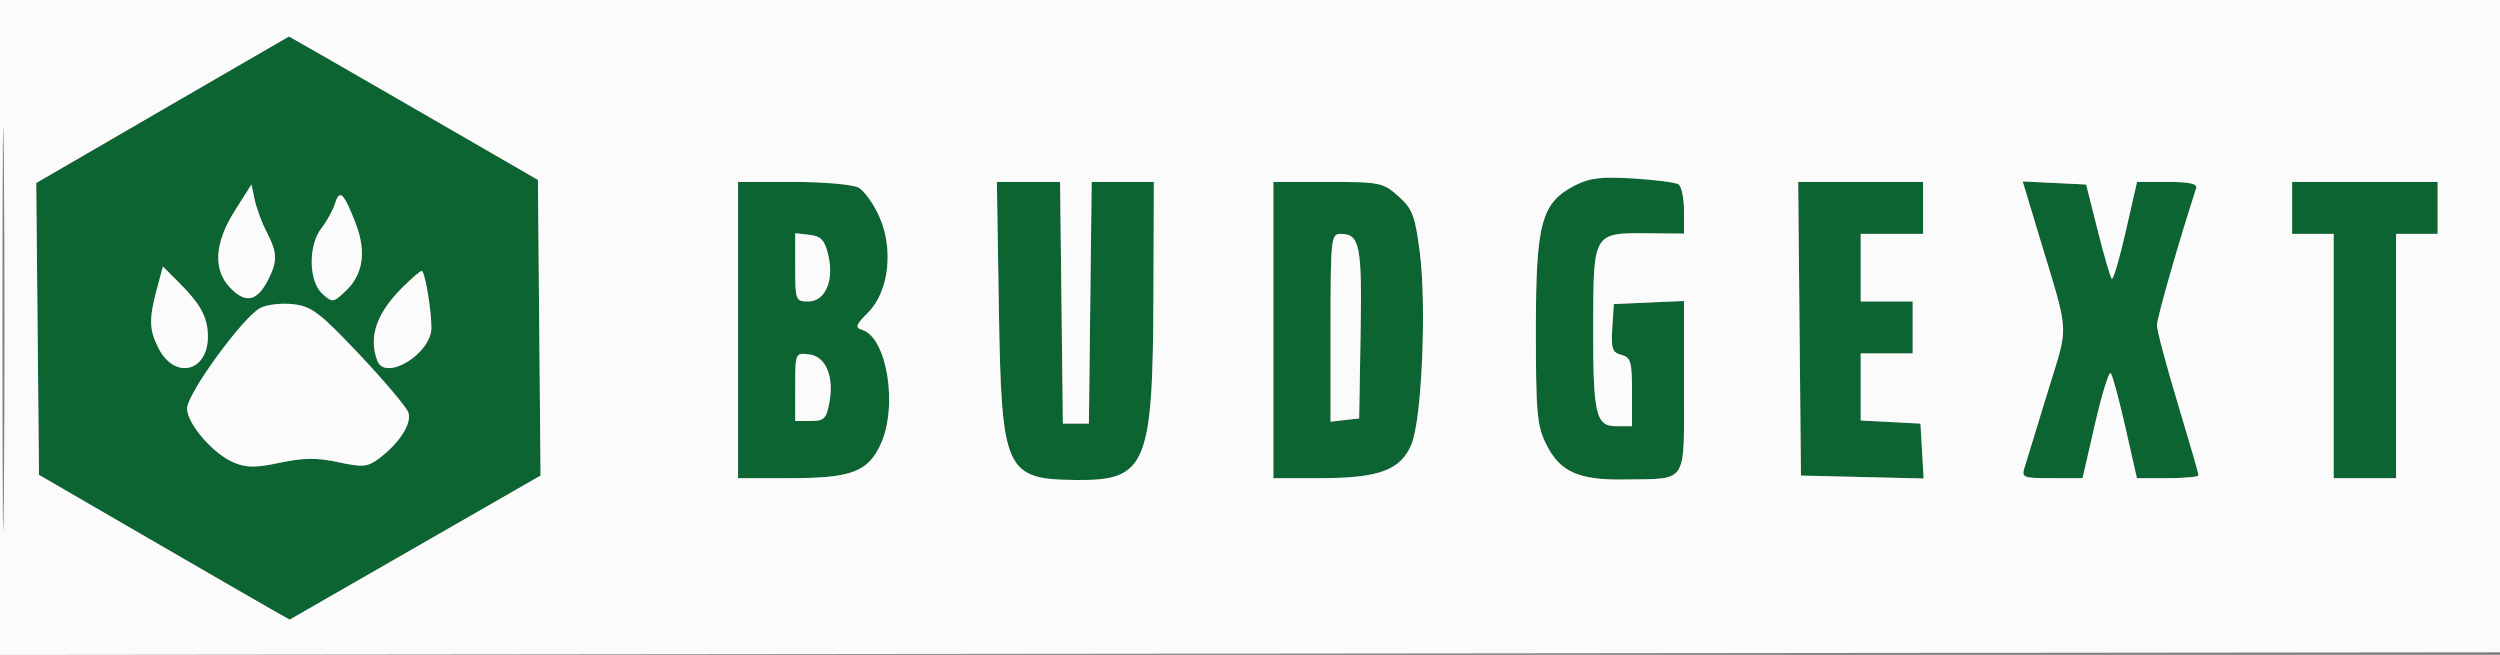 <svg xmlns="http://www.w3.org/2000/svg" width="481" height="126" viewBox="0 0 481 126" version="1.1"><rect x="0" y="0" width="481" height="126" fill="#808080" stroke="none"/><path d="M 31.235 21.125 L 6.969 35.210 7.235 63.288 L 7.500 91.367 28 103.252 C 39.275 109.788, 50.126 116.055, 52.114 117.176 L 55.729 119.216 79.866 105.358 L 104.004 91.500 103.752 63.057 L 103.500 34.614 79.598 20.807 C 66.451 13.213, 55.651 7.009, 55.598 7.020 C 55.544 7.031, 44.581 13.378, 31.235 21.125 M 303 35.682 C 296.533 39.041, 295.500 42.874, 295.500 63.500 C 295.500 79.500, 295.722 81.944, 297.500 85.500 C 300.163 90.826, 303.744 92.412, 312.756 92.256 C 324.868 92.047, 324 93.426, 324 74.387 L 324 57.909 317.250 58.204 L 310.500 58.500 310.201 63.120 C 309.944 67.072, 310.198 67.818, 311.951 68.277 C 313.755 68.749, 314 69.601, 314 75.406 L 314 82 311.019 82 C 306.985 82, 306.493 79.837, 306.528 62.257 C 306.563 44.852, 306.602 44.787, 316.878 44.883 L 324 44.950 324 40.534 C 324 38.105, 323.521 35.822, 322.935 35.460 C 322.350 35.098, 318.412 34.591, 314.185 34.333 C 308.051 33.959, 305.793 34.231, 303 35.682 M 142 63.500 L 142 92 152.050 92 C 163.675 92, 166.912 90.812, 169.365 85.643 C 172.817 78.369, 170.724 64.999, 165.893 63.466 C 164.466 63.013, 164.632 62.521, 167.016 60.138 C 171.014 56.140, 171.976 47.996, 169.194 41.706 C 168.091 39.212, 166.275 36.683, 165.160 36.086 C 164.044 35.488, 158.377 35, 152.566 35 L 142 35 142 63.500 M 192.179 59.250 C 192.678 90.767, 193.340 92.227, 207.190 92.354 C 220.532 92.476, 221.803 89.448, 221.920 57.250 L 222 35 216.018 35 L 210.037 35 209.768 58.250 L 209.500 81.500 207 81.500 L 204.500 81.500 204.232 58.250 L 203.963 35 197.879 35 L 191.795 35 192.179 59.250 M 245 63.500 L 245 92 254.032 92 C 265.328 92, 269.495 90.452, 271.571 85.484 C 273.559 80.727, 274.504 58.833, 273.167 48.504 C 272.258 41.478, 271.758 40.173, 269.051 37.754 C 266.103 35.120, 265.512 35, 255.484 35 L 245 35 245 63.500 M 346.234 63.250 L 346.500 91.500 358.303 91.782 L 370.107 92.064 369.803 86.782 L 369.500 81.500 363.750 81.200 L 358 80.900 358 74.450 L 358 68 363 68 L 368 68 368 63 L 368 58 363 58 L 358 58 358 51.500 L 358 45 364 45 L 370 45 370 40 L 370 35 357.984 35 L 345.969 35 346.234 63.250 M 392.120 44.704 C 398.302 65.238, 398.097 61.859, 393.982 75.407 C 391.962 82.058, 389.984 88.513, 389.587 89.750 C 388.894 91.911, 389.099 92, 394.775 92 L 400.684 92 403.085 81.543 C 404.405 75.791, 405.765 71.404, 406.107 71.793 C 406.449 72.182, 407.722 76.888, 408.936 82.250 L 411.144 92 417.072 92 C 420.332 92, 423 91.745, 423 91.432 C 423 91.120, 421.200 84.905, 419 77.620 C 416.800 70.335, 415 63.566, 415 62.577 C 415 61.182, 419.167 46.614, 422.531 36.250 C 422.825 35.346, 421.310 35, 417.051 35 L 411.164 35 408.984 44.569 C 407.785 49.832, 406.580 53.914, 406.306 53.640 C 406.032 53.366, 404.812 49.172, 403.595 44.321 L 401.381 35.500 395.276 35.204 L 389.170 34.909 392.120 44.704 M 441 40 L 441 45 445 45 L 449 45 449 68.500 L 449 92 455 92 L 461 92 461 68.500 L 461 45 465 45 L 469 45 469 40 L 469 35 455 35 L 441 35 441 40 M 45.206 40.500 C 41.193 46.833, 40.931 52.021, 44.444 55.535 C 47.332 58.423, 49.462 57.941, 51.537 53.928 C 53.416 50.294, 53.379 48.629, 51.333 44.700 C 50.416 42.940, 49.375 40.150, 49.020 38.500 L 48.374 35.500 45.206 40.500 M 64.462 39.149 C 64.056 40.442, 62.887 42.573, 61.862 43.885 C 59.278 47.194, 59.359 54.110, 62.010 56.509 C 63.962 58.276, 64.093 58.261, 66.495 56.005 C 69.874 52.830, 70.529 48.395, 68.423 42.953 C 66.152 37.087, 65.350 36.316, 64.462 39.149 M 153 51.434 C 153 57.788, 153.081 58, 155.525 58 C 158.808 58, 160.533 53.934, 159.344 49 C 158.664 46.181, 157.965 45.438, 155.750 45.184 L 153 44.867 153 51.434 M 256 63.066 L 256 81.133 258.750 80.816 L 261.500 80.500 261.775 64.133 C 262.062 47.105, 261.633 45, 257.878 45 C 256.110 45, 256 46.059, 256 63.066 M 30.171 55.652 C 28.629 61.414, 28.693 63.506, 30.518 67.035 C 33.648 73.088, 40 71.552, 40 64.743 C 40 61.135, 38.640 58.574, 34.557 54.490 L 31.341 51.275 30.171 55.652 M 77.500 55.229 C 72.436 60.244, 70.851 64.841, 72.607 69.418 C 74.152 73.445, 83 68.035, 83 63.063 C 83 59.476, 81.711 52.004, 81.114 52.129 C 80.776 52.199, 79.150 53.594, 77.500 55.229 M 50.128 59.229 C 46.834 60.876, 36 75.718, 36 78.584 C 36 81.539, 41.034 87.357, 45.020 89.008 C 47.441 90.011, 49.223 90.014, 53.898 89.022 C 58.396 88.067, 60.982 88.045, 65.088 88.925 C 69.821 89.940, 70.710 89.861, 72.902 88.224 C 76.830 85.291, 79.285 81.454, 78.567 79.370 C 78.213 78.342, 74.003 73.345, 69.211 68.266 C 61.591 60.190, 59.999 58.971, 56.500 58.538 C 54.300 58.265, 51.433 58.576, 50.128 59.229 M 153 74.434 L 153 81 155.955 81 C 158.531 81, 158.992 80.559, 159.556 77.554 C 160.515 72.441, 158.909 68.567, 155.673 68.184 C 153.015 67.869, 153 67.904, 153 74.434" stroke="none" fill="#0b6431" fill-rule="evenodd"/><path d="M 0 63.002 L 0 126.004 240.750 125.752 L 481.500 125.500 481.758 62.750 L 482.015 0 241.008 0 L 0 0 0 63.002 M 0.471 63.500 C 0.471 98.150, 0.596 112.180, 0.750 94.678 C 0.903 77.175, 0.903 48.825, 0.749 31.678 C 0.596 14.530, 0.471 28.850, 0.471 63.500 M 31.235 21.125 L 6.969 35.210 7.235 63.288 L 7.500 91.367 28 103.252 C 39.275 109.788, 50.126 116.055, 52.114 117.176 L 55.729 119.216 79.866 105.358 L 104.004 91.500 103.752 63.057 L 103.500 34.614 79.598 20.807 C 66.451 13.213, 55.651 7.009, 55.598 7.020 C 55.544 7.031, 44.581 13.378, 31.235 21.125 M 303 35.682 C 296.533 39.041, 295.500 42.874, 295.500 63.500 C 295.500 79.500, 295.722 81.944, 297.500 85.500 C 300.163 90.826, 303.744 92.412, 312.756 92.256 C 324.868 92.047, 324 93.426, 324 74.387 L 324 57.909 317.250 58.204 L 310.500 58.500 310.201 63.120 C 309.944 67.072, 310.198 67.818, 311.951 68.277 C 313.755 68.749, 314 69.601, 314 75.406 L 314 82 311.019 82 C 306.985 82, 306.493 79.837, 306.528 62.257 C 306.563 44.852, 306.602 44.787, 316.878 44.883 L 324 44.950 324 40.534 C 324 38.105, 323.521 35.822, 322.935 35.460 C 322.350 35.098, 318.412 34.591, 314.185 34.333 C 308.051 33.959, 305.793 34.231, 303 35.682 M 142 63.500 L 142 92 152.050 92 C 163.675 92, 166.912 90.812, 169.365 85.643 C 172.817 78.369, 170.724 64.999, 165.893 63.466 C 164.466 63.013, 164.632 62.521, 167.016 60.138 C 171.014 56.140, 171.976 47.996, 169.194 41.706 C 168.091 39.212, 166.275 36.683, 165.160 36.086 C 164.044 35.488, 158.377 35, 152.566 35 L 142 35 142 63.500 M 192.179 59.250 C 192.678 90.767, 193.340 92.227, 207.190 92.354 C 220.532 92.476, 221.803 89.448, 221.920 57.250 L 222 35 216.018 35 L 210.037 35 209.768 58.250 L 209.500 81.500 207 81.500 L 204.500 81.500 204.232 58.250 L 203.963 35 197.879 35 L 191.795 35 192.179 59.250 M 245 63.500 L 245 92 254.032 92 C 265.328 92, 269.495 90.452, 271.571 85.484 C 273.559 80.727, 274.504 58.833, 273.167 48.504 C 272.258 41.478, 271.758 40.173, 269.051 37.754 C 266.103 35.120, 265.512 35, 255.484 35 L 245 35 245 63.500 M 346.234 63.250 L 346.500 91.500 358.303 91.782 L 370.107 92.064 369.803 86.782 L 369.500 81.500 363.750 81.200 L 358 80.900 358 74.450 L 358 68 363 68 L 368 68 368 63 L 368 58 363 58 L 358 58 358 51.500 L 358 45 364 45 L 370 45 370 40 L 370 35 357.984 35 L 345.969 35 346.234 63.250 M 392.120 44.704 C 398.302 65.238, 398.097 61.859, 393.982 75.407 C 391.962 82.058, 389.984 88.513, 389.587 89.750 C 388.894 91.911, 389.099 92, 394.775 92 L 400.684 92 403.085 81.543 C 404.405 75.791, 405.765 71.404, 406.107 71.793 C 406.449 72.182, 407.722 76.888, 408.936 82.250 L 411.144 92 417.072 92 C 420.332 92, 423 91.745, 423 91.432 C 423 91.120, 421.200 84.905, 419 77.620 C 416.800 70.335, 415 63.566, 415 62.577 C 415 61.182, 419.167 46.614, 422.531 36.250 C 422.825 35.346, 421.310 35, 417.051 35 L 411.164 35 408.984 44.569 C 407.785 49.832, 406.580 53.914, 406.306 53.640 C 406.032 53.366, 404.812 49.172, 403.595 44.321 L 401.381 35.500 395.276 35.204 L 389.170 34.909 392.120 44.704 M 441 40 L 441 45 445 45 L 449 45 449 68.500 L 449 92 455 92 L 461 92 461 68.500 L 461 45 465 45 L 469 45 469 40 L 469 35 455 35 L 441 35 441 40 M 45.206 40.500 C 41.193 46.833, 40.931 52.021, 44.444 55.535 C 47.332 58.423, 49.462 57.941, 51.537 53.928 C 53.416 50.294, 53.379 48.629, 51.333 44.700 C 50.416 42.940, 49.375 40.150, 49.020 38.500 L 48.374 35.500 45.206 40.500 M 64.462 39.149 C 64.056 40.442, 62.887 42.573, 61.862 43.885 C 59.278 47.194, 59.359 54.110, 62.010 56.509 C 63.962 58.276, 64.093 58.261, 66.495 56.005 C 69.874 52.830, 70.529 48.395, 68.423 42.953 C 66.152 37.087, 65.350 36.316, 64.462 39.149 M 153 51.434 C 153 57.788, 153.081 58, 155.525 58 C 158.808 58, 160.533 53.934, 159.344 49 C 158.664 46.181, 157.965 45.438, 155.750 45.184 L 153 44.867 153 51.434 M 256 63.066 L 256 81.133 258.750 80.816 L 261.500 80.500 261.775 64.133 C 262.062 47.105, 261.633 45, 257.878 45 C 256.110 45, 256 46.059, 256 63.066 M 30.171 55.652 C 28.629 61.414, 28.693 63.506, 30.518 67.035 C 33.648 73.088, 40 71.552, 40 64.743 C 40 61.135, 38.640 58.574, 34.557 54.490 L 31.341 51.275 30.171 55.652 M 77.500 55.229 C 72.436 60.244, 70.851 64.841, 72.607 69.418 C 74.152 73.445, 83 68.035, 83 63.063 C 83 59.476, 81.711 52.004, 81.114 52.129 C 80.776 52.199, 79.150 53.594, 77.500 55.229 M 50.128 59.229 C 46.834 60.876, 36 75.718, 36 78.584 C 36 81.539, 41.034 87.357, 45.020 89.008 C 47.441 90.011, 49.223 90.014, 53.898 89.022 C 58.396 88.067, 60.982 88.045, 65.088 88.925 C 69.821 89.940, 70.710 89.861, 72.902 88.224 C 76.830 85.291, 79.285 81.454, 78.567 79.370 C 78.213 78.342, 74.003 73.345, 69.211 68.266 C 61.591 60.190, 59.999 58.971, 56.500 58.538 C 54.300 58.265, 51.433 58.576, 50.128 59.229 M 153 74.434 L 153 81 155.955 81 C 158.531 81, 158.992 80.559, 159.556 77.554 C 160.515 72.441, 158.909 68.567, 155.673 68.184 C 153.015 67.869, 153 67.904, 153 74.434" stroke="none" fill="#fafbfa" fill-rule="evenodd"/></svg>